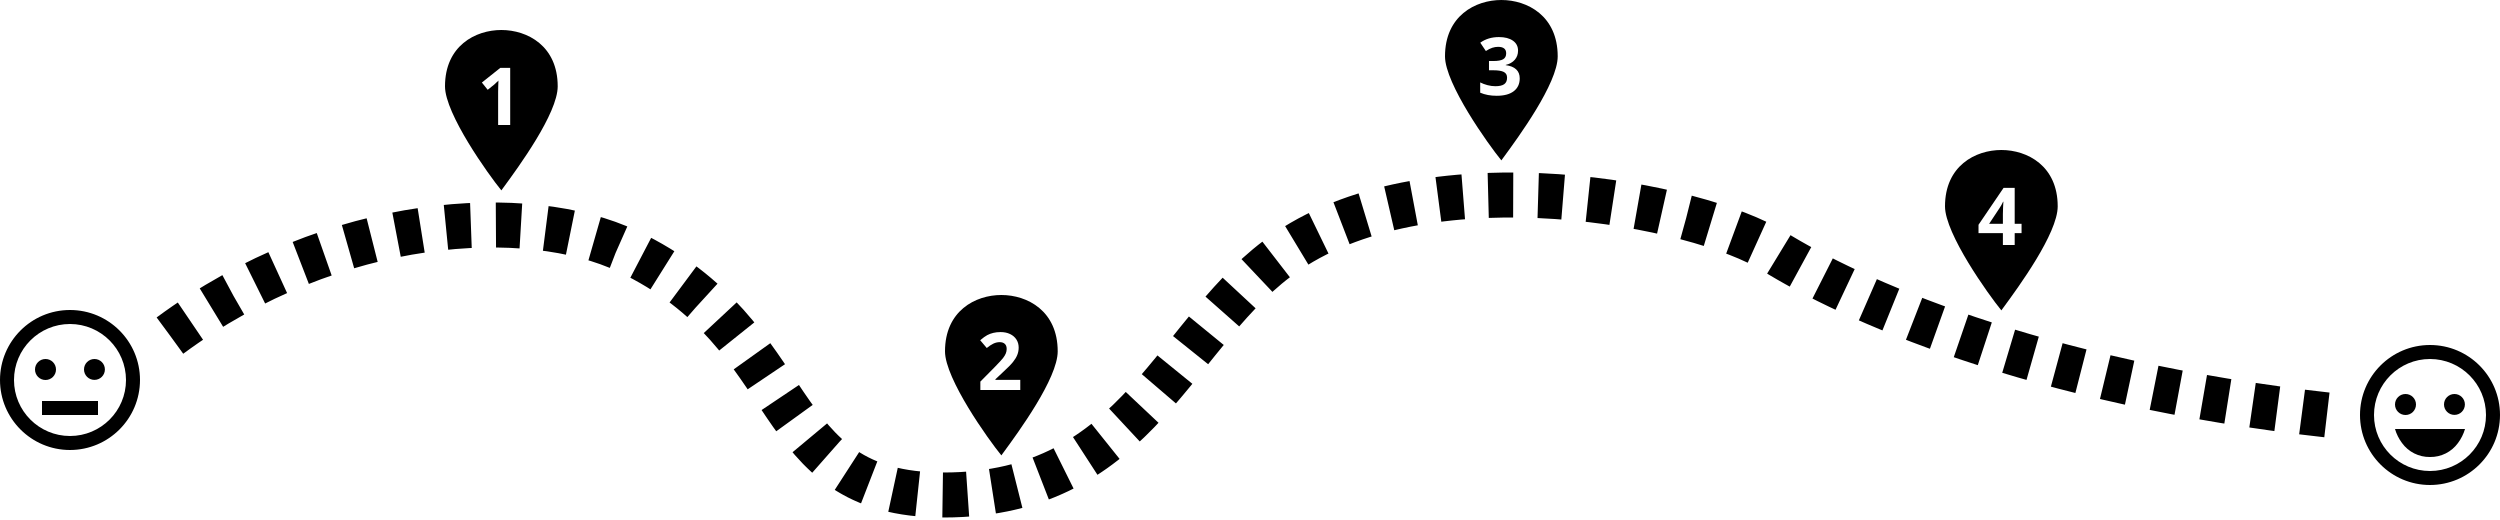 <svg width="500" height="104" viewBox="0 0 500 104" fill="none" xmlns="http://www.w3.org/2000/svg">
<path d="M34 67.11C67.013 42.724 105.686 40.848 125.493 50.228C161.148 67.11 152.847 99 188.69 99C228.407 99 234.738 65.591 257.546 50.228C286.786 30.531 339.607 40.848 354.699 50.228C369.79 59.607 406.576 76.49 466 83.055" stroke="black" stroke-width="9" stroke-dasharray="5 5"/>
<path fill-rule="evenodd" clip-rule="evenodd" d="M89 17.27C89 9.176 95.07 6 100.27 6C105.47 6 111.541 9.176 111.541 17.27C111.541 22.702 103.618 33.508 100.751 37.418C100.569 37.666 100.408 37.886 100.27 38.075C97.67 34.899 89 22.758 89 17.27ZM99.625 25H102.039V13.578H100.055L96.375 16.508L97.539 17.961L98.852 16.906C99.008 16.781 99.287 16.518 99.688 16.117L99.648 17.305L99.625 18.391V25Z" fill="black"/>
<path fill-rule="evenodd" clip-rule="evenodd" d="M189 70.27C189 62.176 195.071 59 200.27 59C205.47 59 211.541 62.176 211.541 70.27C211.541 75.702 203.618 86.508 200.751 90.418C200.569 90.666 200.408 90.886 200.27 91.076C197.67 87.899 189 75.758 189 70.27ZM196.07 78H204.055V75.969H199.078V75.859L200.547 74.477C201.526 73.581 202.208 72.891 202.594 72.406C202.984 71.922 203.271 71.451 203.453 70.992C203.641 70.529 203.734 70.034 203.734 69.508C203.734 68.904 203.583 68.367 203.281 67.898C202.979 67.43 202.555 67.065 202.008 66.805C201.461 66.544 200.831 66.414 200.117 66.414C199.576 66.414 199.086 66.469 198.648 66.578C198.211 66.682 197.807 66.833 197.438 67.031C197.068 67.229 196.602 67.568 196.039 68.047L197.352 69.602C197.805 69.227 198.24 68.938 198.656 68.734C199.073 68.531 199.503 68.43 199.945 68.43C200.367 68.43 200.703 68.542 200.953 68.766C201.208 68.99 201.336 69.331 201.336 69.789C201.336 70.096 201.279 70.393 201.164 70.68C201.049 70.966 200.862 71.279 200.602 71.617C200.341 71.951 199.786 72.552 198.938 73.422L196.07 76.32V78Z" fill="black"/>
<path fill-rule="evenodd" clip-rule="evenodd" d="M289 11.27C289 3.176 295.071 0 300.27 0C305.47 0 311.541 3.176 311.541 11.27C311.541 16.702 303.618 27.508 300.751 31.418C300.569 31.666 300.408 31.886 300.27 32.075C297.67 28.899 289 16.758 289 11.27ZM302.961 11.953C303.393 11.453 303.609 10.846 303.609 10.133C303.609 9.279 303.266 8.612 302.578 8.133C301.896 7.654 300.964 7.414 299.781 7.414C298.339 7.414 297.096 7.789 296.055 8.539L297.172 10.203C297.646 9.896 298.076 9.68 298.461 9.555C298.852 9.43 299.234 9.367 299.609 9.367C300.693 9.367 301.234 9.799 301.234 10.664C301.234 11.227 301.029 11.625 300.617 11.859C300.211 12.088 299.565 12.203 298.68 12.203H297.797V14.055H298.664C299.622 14.055 300.32 14.167 300.758 14.391C301.195 14.615 301.414 14.995 301.414 15.531C301.414 16.13 301.224 16.565 300.844 16.836C300.464 17.107 299.875 17.242 299.078 17.242C298.557 17.242 298.031 17.172 297.5 17.031C296.969 16.891 296.482 16.708 296.039 16.484V18.539C296.997 18.951 298.096 19.156 299.336 19.156C300.815 19.156 301.953 18.852 302.75 18.242C303.547 17.628 303.945 16.771 303.945 15.672C303.945 14.917 303.708 14.318 303.234 13.875C302.76 13.427 302.062 13.146 301.141 13.031V12.984C301.922 12.797 302.529 12.453 302.961 11.953Z" fill="black"/>
<path fill-rule="evenodd" clip-rule="evenodd" d="M389 41.27C389 33.176 395.071 30 400.27 30C405.47 30 411.541 33.176 411.541 41.27C411.541 46.702 403.618 57.508 400.751 61.418C400.569 61.666 400.408 61.886 400.27 62.075C397.67 58.899 389 46.758 389 41.27ZM402.938 46.633H404.312V44.758H402.938V37.578H400.711L395.703 44.953V46.633H400.578V49H402.938V46.633ZM400.578 42.82V44.758H397.828L399.922 41.594C400.193 41.188 400.424 40.771 400.617 40.344H400.68C400.664 40.443 400.643 40.8 400.617 41.414C400.591 42.029 400.578 42.497 400.578 42.82Z" fill="black"/>
<path d="M14 90C6.268 90 0 83.732 0 76C0 68.268 6.268 62 14 62C21.732 62 28 68.268 28 76C27.991 83.728 21.729 89.992 14 90ZM14 64.8C7.814 64.8 2.8 69.814 2.8 76C2.8 82.186 7.814 87.2 14 87.2C20.186 87.2 25.2 82.186 25.2 76C25.193 69.817 20.183 64.807 14 64.8ZM19.6 83H8.4V80.2H19.6V83ZM9.1 76C7.94 76 7 75.06 7 73.9C7 72.74 7.94 71.8 9.1 71.8C10.26 71.8 11.2 72.74 11.2 73.9C11.2 75.06 10.26 76 9.1 76ZM18.89 75.98C17.736 75.98 16.8 75.045 16.8 73.89C16.8 72.736 17.736 71.8 18.89 71.8C20.045 71.8 20.98 72.736 20.98 73.89C20.979 75.044 20.044 75.979 18.89 75.98Z" fill="black"/>
<path d="M486 97C478.268 97 472 90.732 472 83C472 75.268 478.268 69 486 69C493.732 69 500 75.268 500 83C499.992 90.728 493.728 96.992 486 97ZM486 71.8C479.814 71.8 474.8 76.814 474.8 83C474.8 89.186 479.814 94.2 486 94.2C492.186 94.2 497.2 89.186 497.2 83C497.193 76.817 492.183 71.807 486 71.8ZM486 91.4C483.788 91.437 481.697 90.392 480.4 88.6C479.77 87.758 479.296 86.809 479 85.8H493C493 85.8 493 85.8 493 85.811C492.699 86.815 492.226 87.759 491.6 88.6C490.303 90.392 488.212 91.437 486 91.4ZM481.1 83C479.94 83 479 82.06 479 80.9C479 79.74 479.94 78.8 481.1 78.8C482.26 78.8 483.2 79.74 483.2 80.9C483.2 82.06 482.26 83 481.1 83ZM490.89 82.98C489.736 82.98 488.8 82.045 488.8 80.89C488.8 79.736 489.736 78.8 490.89 78.8C492.045 78.8 492.98 79.736 492.98 80.89C492.979 82.044 492.044 82.979 490.89 82.98Z" fill="black"/>
</svg>
